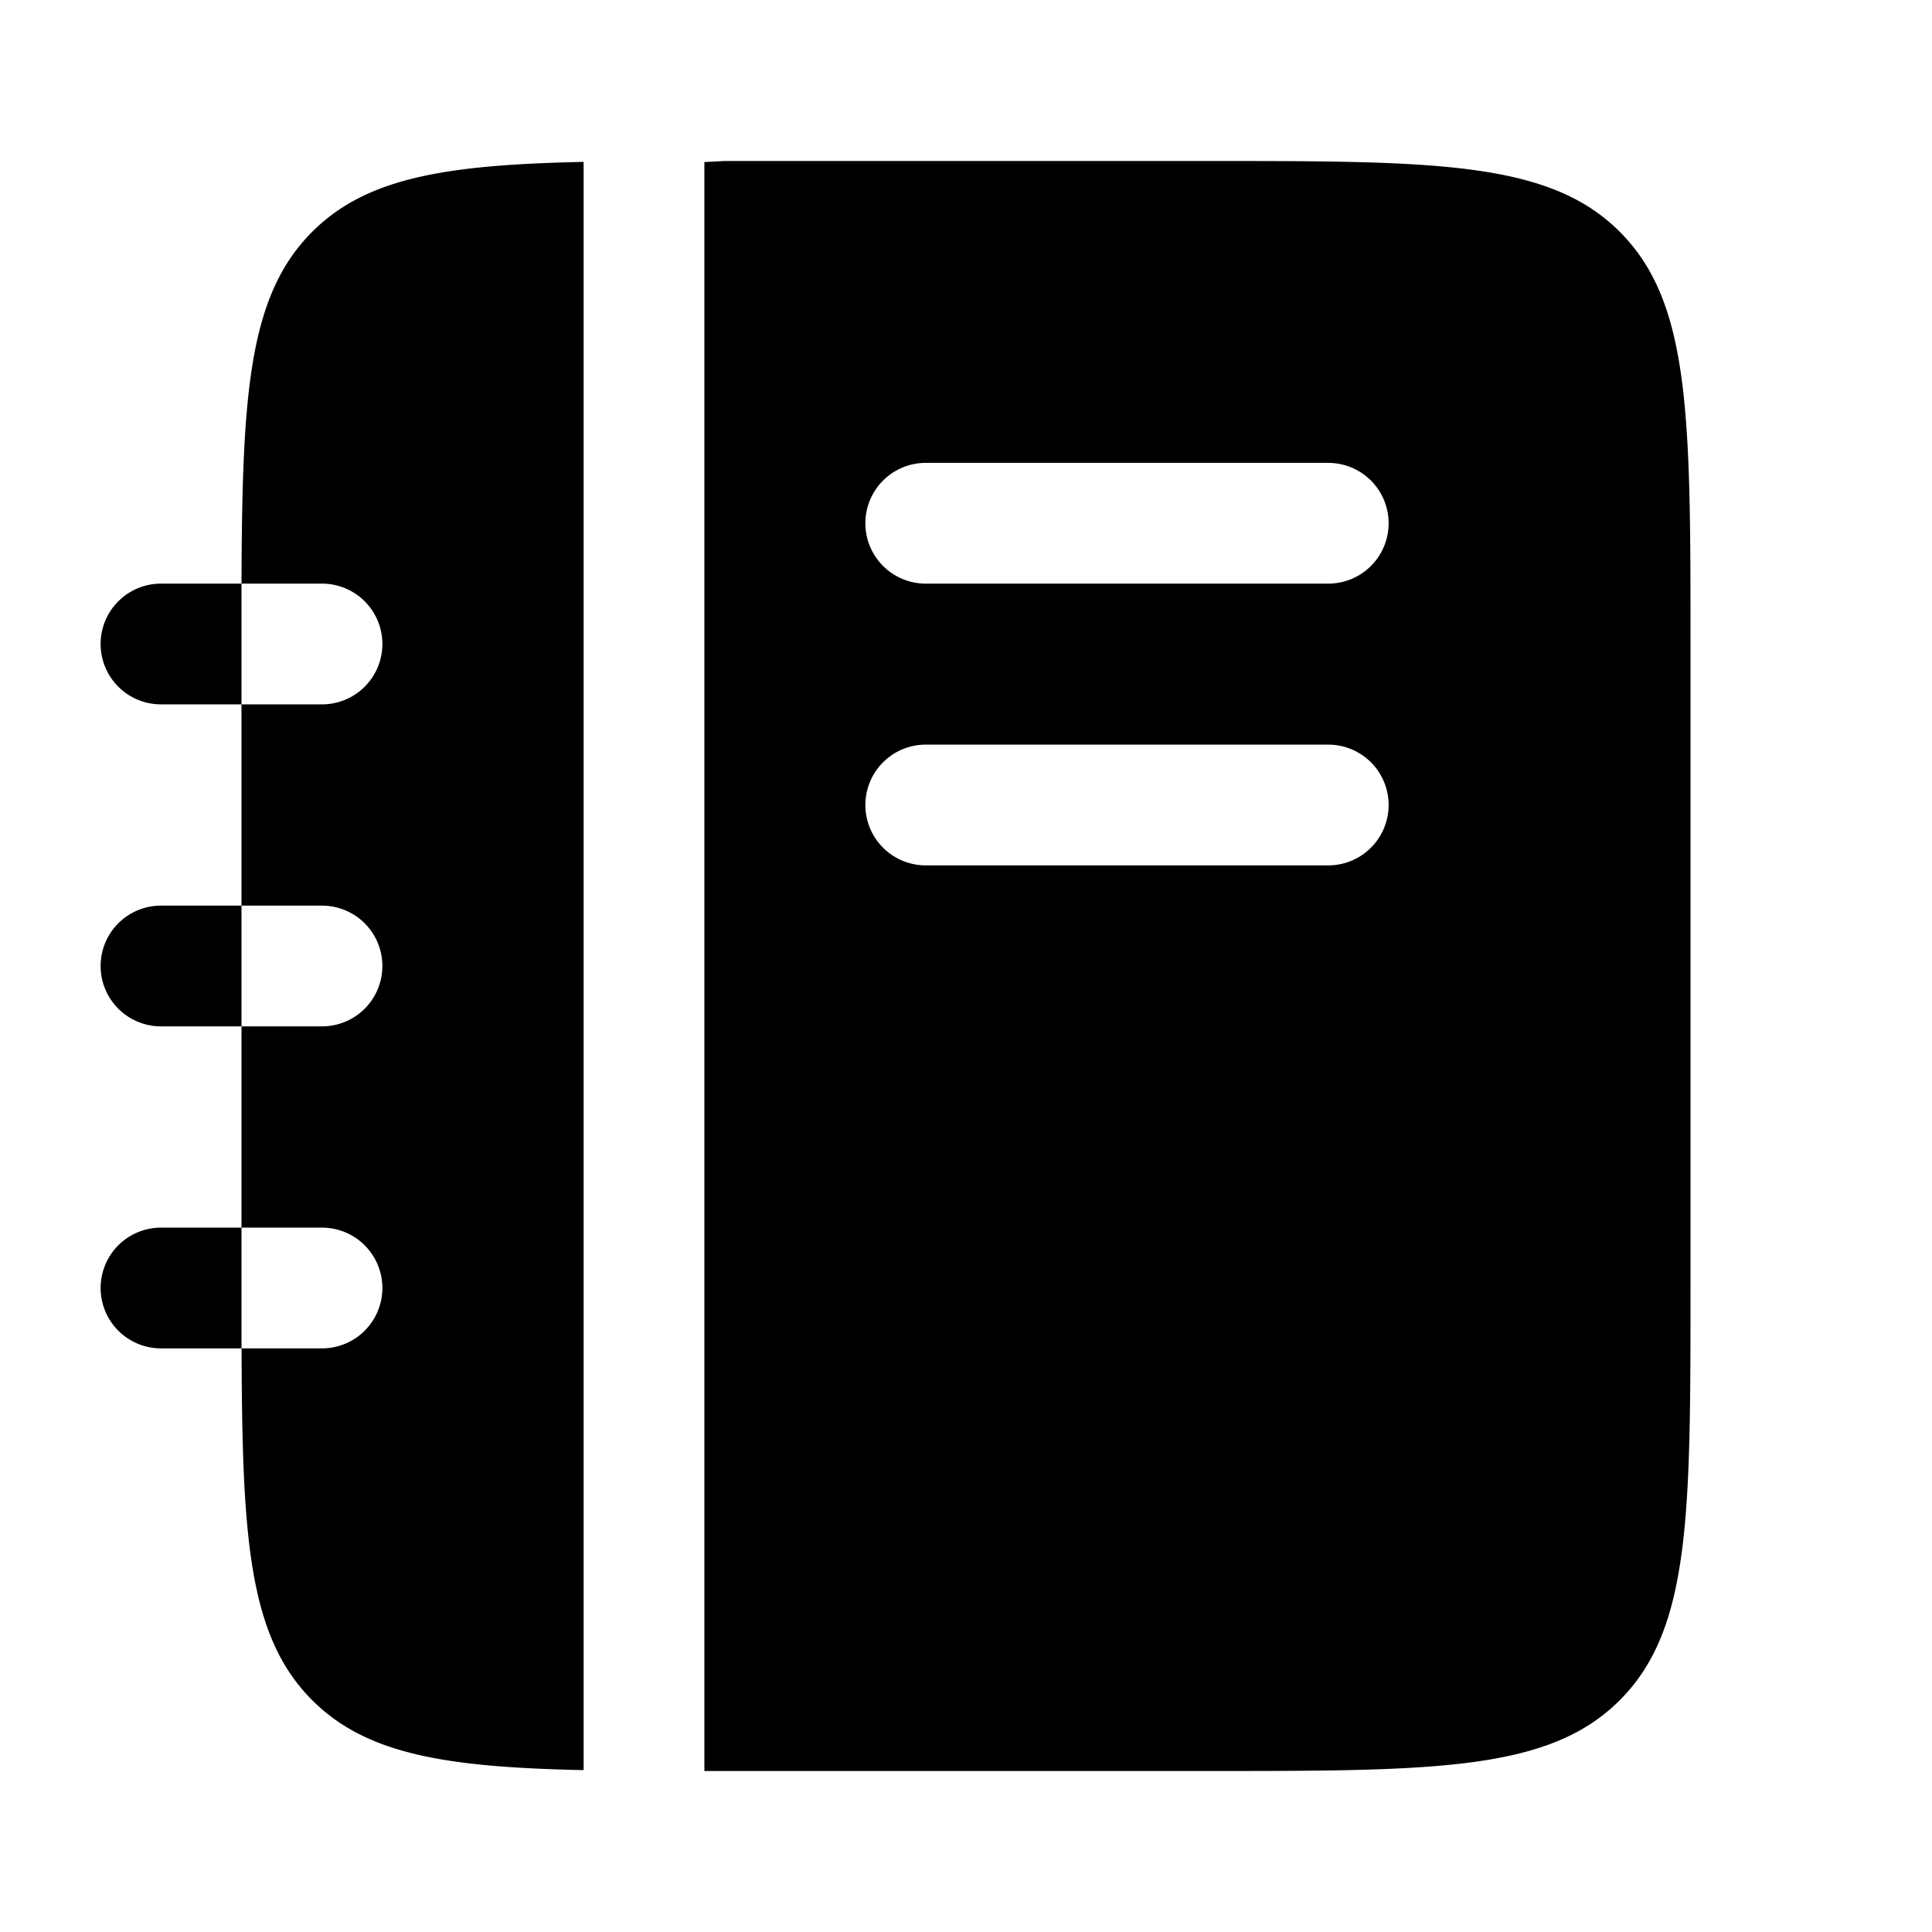 <svg xmlns="http://www.w3.org/2000/svg" width="24" height="24" viewBox="0 0 24 24"><path fill="currentColor" fill-rule="evenodd" d="M8.75 2.013V22H15c2.828 0 4.243 0 5.121-.879C21 20.243 21 18.828 21 16V8c0-2.828 0-4.243-.879-5.121C19.243 2 17.828 2 15 2H9zm2 4.487a.75.75 0 0 1 .75-.75h5a.75.75 0 0 1 0 1.5h-5a.75.75 0 0 1-.75-.75m0 3.5a.75.75 0 0 1 .75-.75h5a.75.75 0 0 1 0 1.5h-5a.75.75 0 0 1-.75-.75M3 7.25c.008-2.336.081-3.574.879-4.371c.675-.675 1.666-.832 3.371-.868v19.978c-1.705-.036-2.696-.193-3.371-.868c-.798-.797-.871-2.035-.878-4.371H4a.75.75 0 0 0 0-1.5H3v-2.5h1a.75.75 0 0 0 0-1.5H3v-2.5h1a.75.75 0 0 0 0-1.5zm0 0H2a.75.75 0 0 0 0 1.5h1zm0 5.5H2a.75.75 0 0 1 0-1.5h1zm0 2.5H2a.75.75 0 0 0 0 1.5h1z" clip-rule="evenodd"/></svg>